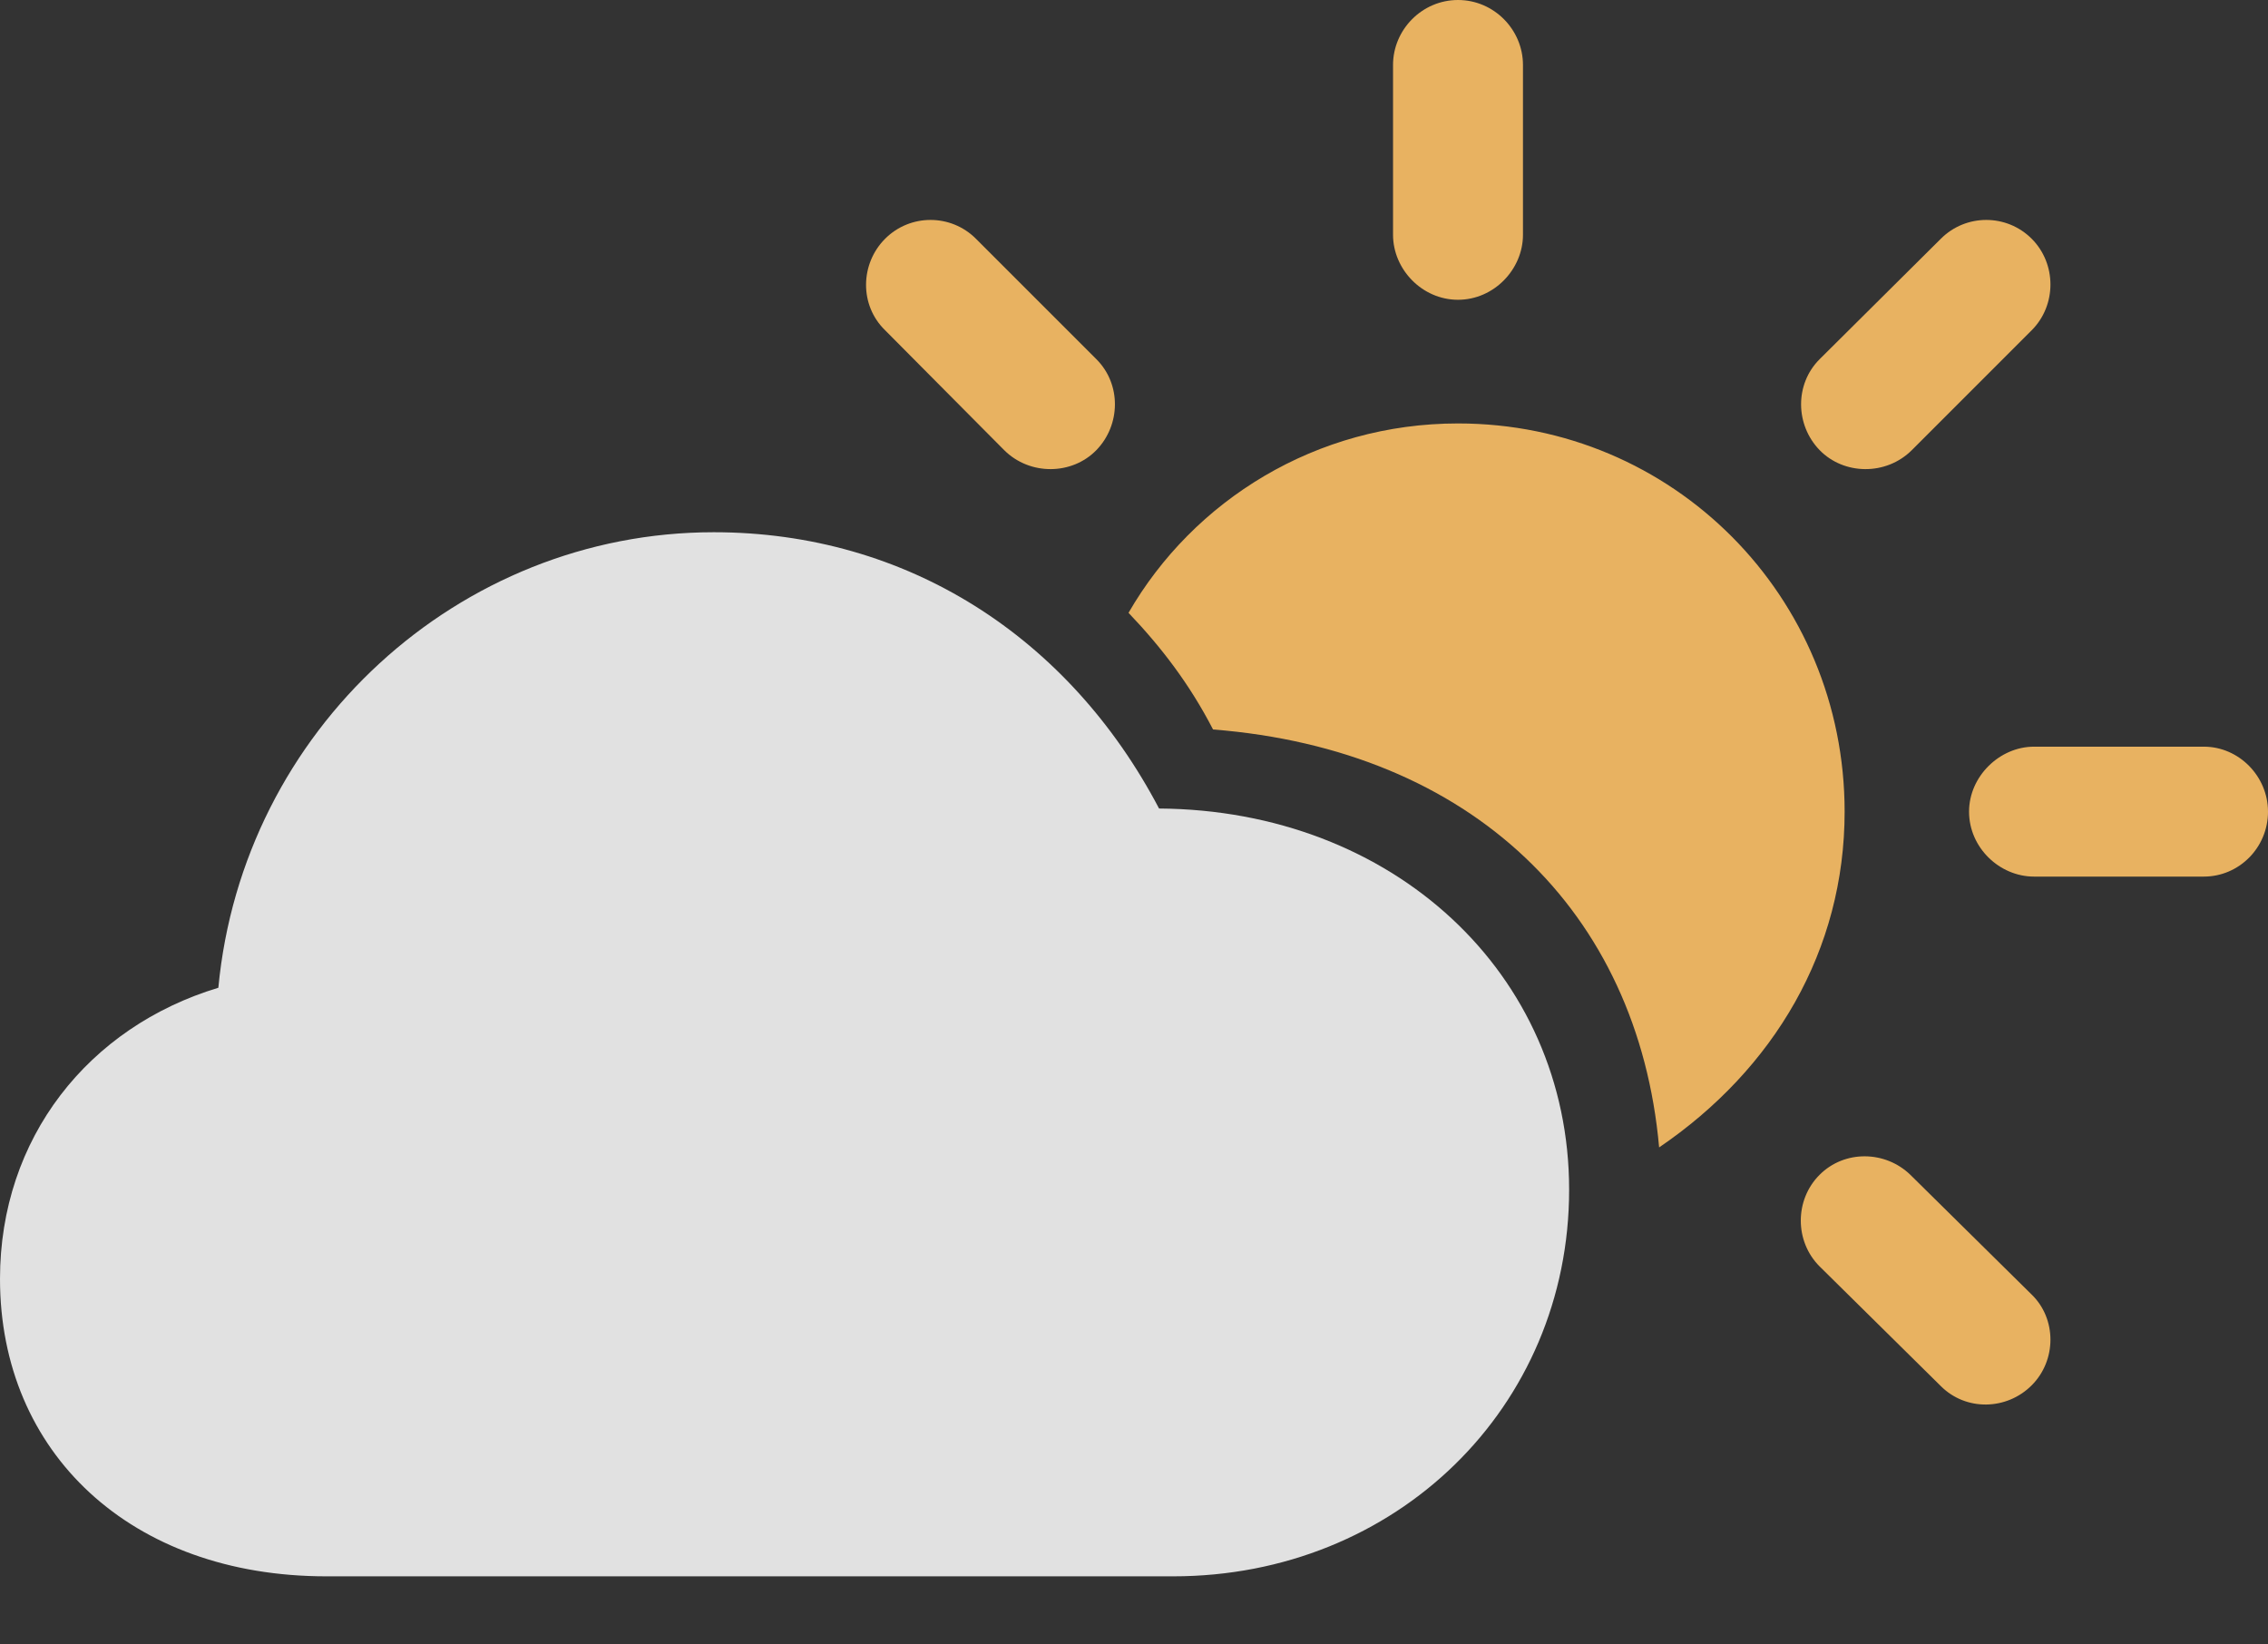 <?xml version="1.0" encoding="UTF-8"?>
<!--Generator: Apple Native CoreSVG 175.5-->
<!DOCTYPE svg
PUBLIC "-//W3C//DTD SVG 1.1//EN"
       "http://www.w3.org/Graphics/SVG/1.1/DTD/svg11.dtd">
<svg version="1.1" xmlns="http://www.w3.org/2000/svg" xmlns:xlink="http://www.w3.org/1999/xlink" width="84.902" height="61.553">
 <rect width="100%" height="100%" fill="#333333" stroke="none"/>
 <g>
  <rect height="61.553" opacity="0" width="84.902" x="0" y="0"/>
  <path d="M12.217 59.004L43.916 59.004C52.266 59.004 58.74 52.676 58.74 44.531C58.74 36.445 52.148 30.322 43.389 30.264C40.02 23.848 33.955 19.922 26.719 19.922C17.168 19.922 9.082 27.334 8.174 36.973C3.311 38.438 0 42.598 0 47.871C0 54.375 4.893 59.004 12.217 59.004Z" fill="#ffffff" fill-opacity="0.85"/>
  <path d="M62.109 42.949C66.416 40.02 69.053 35.566 69.053 30.381C69.053 22.324 62.637 15.85 54.58 15.85C49.277 15.85 44.678 18.721 42.246 22.939C43.477 24.229 44.531 25.605 45.41 27.305C55.078 28.066 61.318 34.102 62.109 42.949ZM37.588 16.846C38.555 17.812 40.137 17.783 41.045 16.846C41.953 15.908 41.982 14.385 41.045 13.447L36.533 8.936C35.596 7.998 34.072 7.998 33.135 8.936C32.197 9.873 32.168 11.426 33.135 12.363ZM54.58 11.221C55.928 11.221 57.012 10.078 57.012 8.789L57.012 2.432C57.012 1.113 55.928 0 54.58 0C53.232 0 52.148 1.113 52.148 2.432L52.148 8.789C52.148 10.078 53.232 11.221 54.58 11.221ZM76.143 32.812L82.5 32.812C83.818 32.812 84.902 31.729 84.902 30.381C84.902 29.062 83.818 27.949 82.5 27.949L76.143 27.949C74.853 27.949 73.711 29.062 73.711 30.381C73.711 31.729 74.853 32.812 76.143 32.812ZM68.115 16.846C69.023 17.783 70.606 17.812 71.572 16.846L76.055 12.363C76.992 11.426 76.992 9.873 76.055 8.936C75.117 7.998 73.594 7.998 72.656 8.936L68.115 13.447C67.178 14.385 67.207 15.908 68.115 16.846ZM72.656 51.885C73.594 52.822 75.117 52.793 76.055 51.855C76.992 50.918 76.992 49.365 76.055 48.457L71.514 43.975C70.576 43.066 69.053 43.037 68.115 43.975C67.178 44.912 67.178 46.465 68.115 47.402Z" fill="#e8b261"/>
 </g>
</svg>
